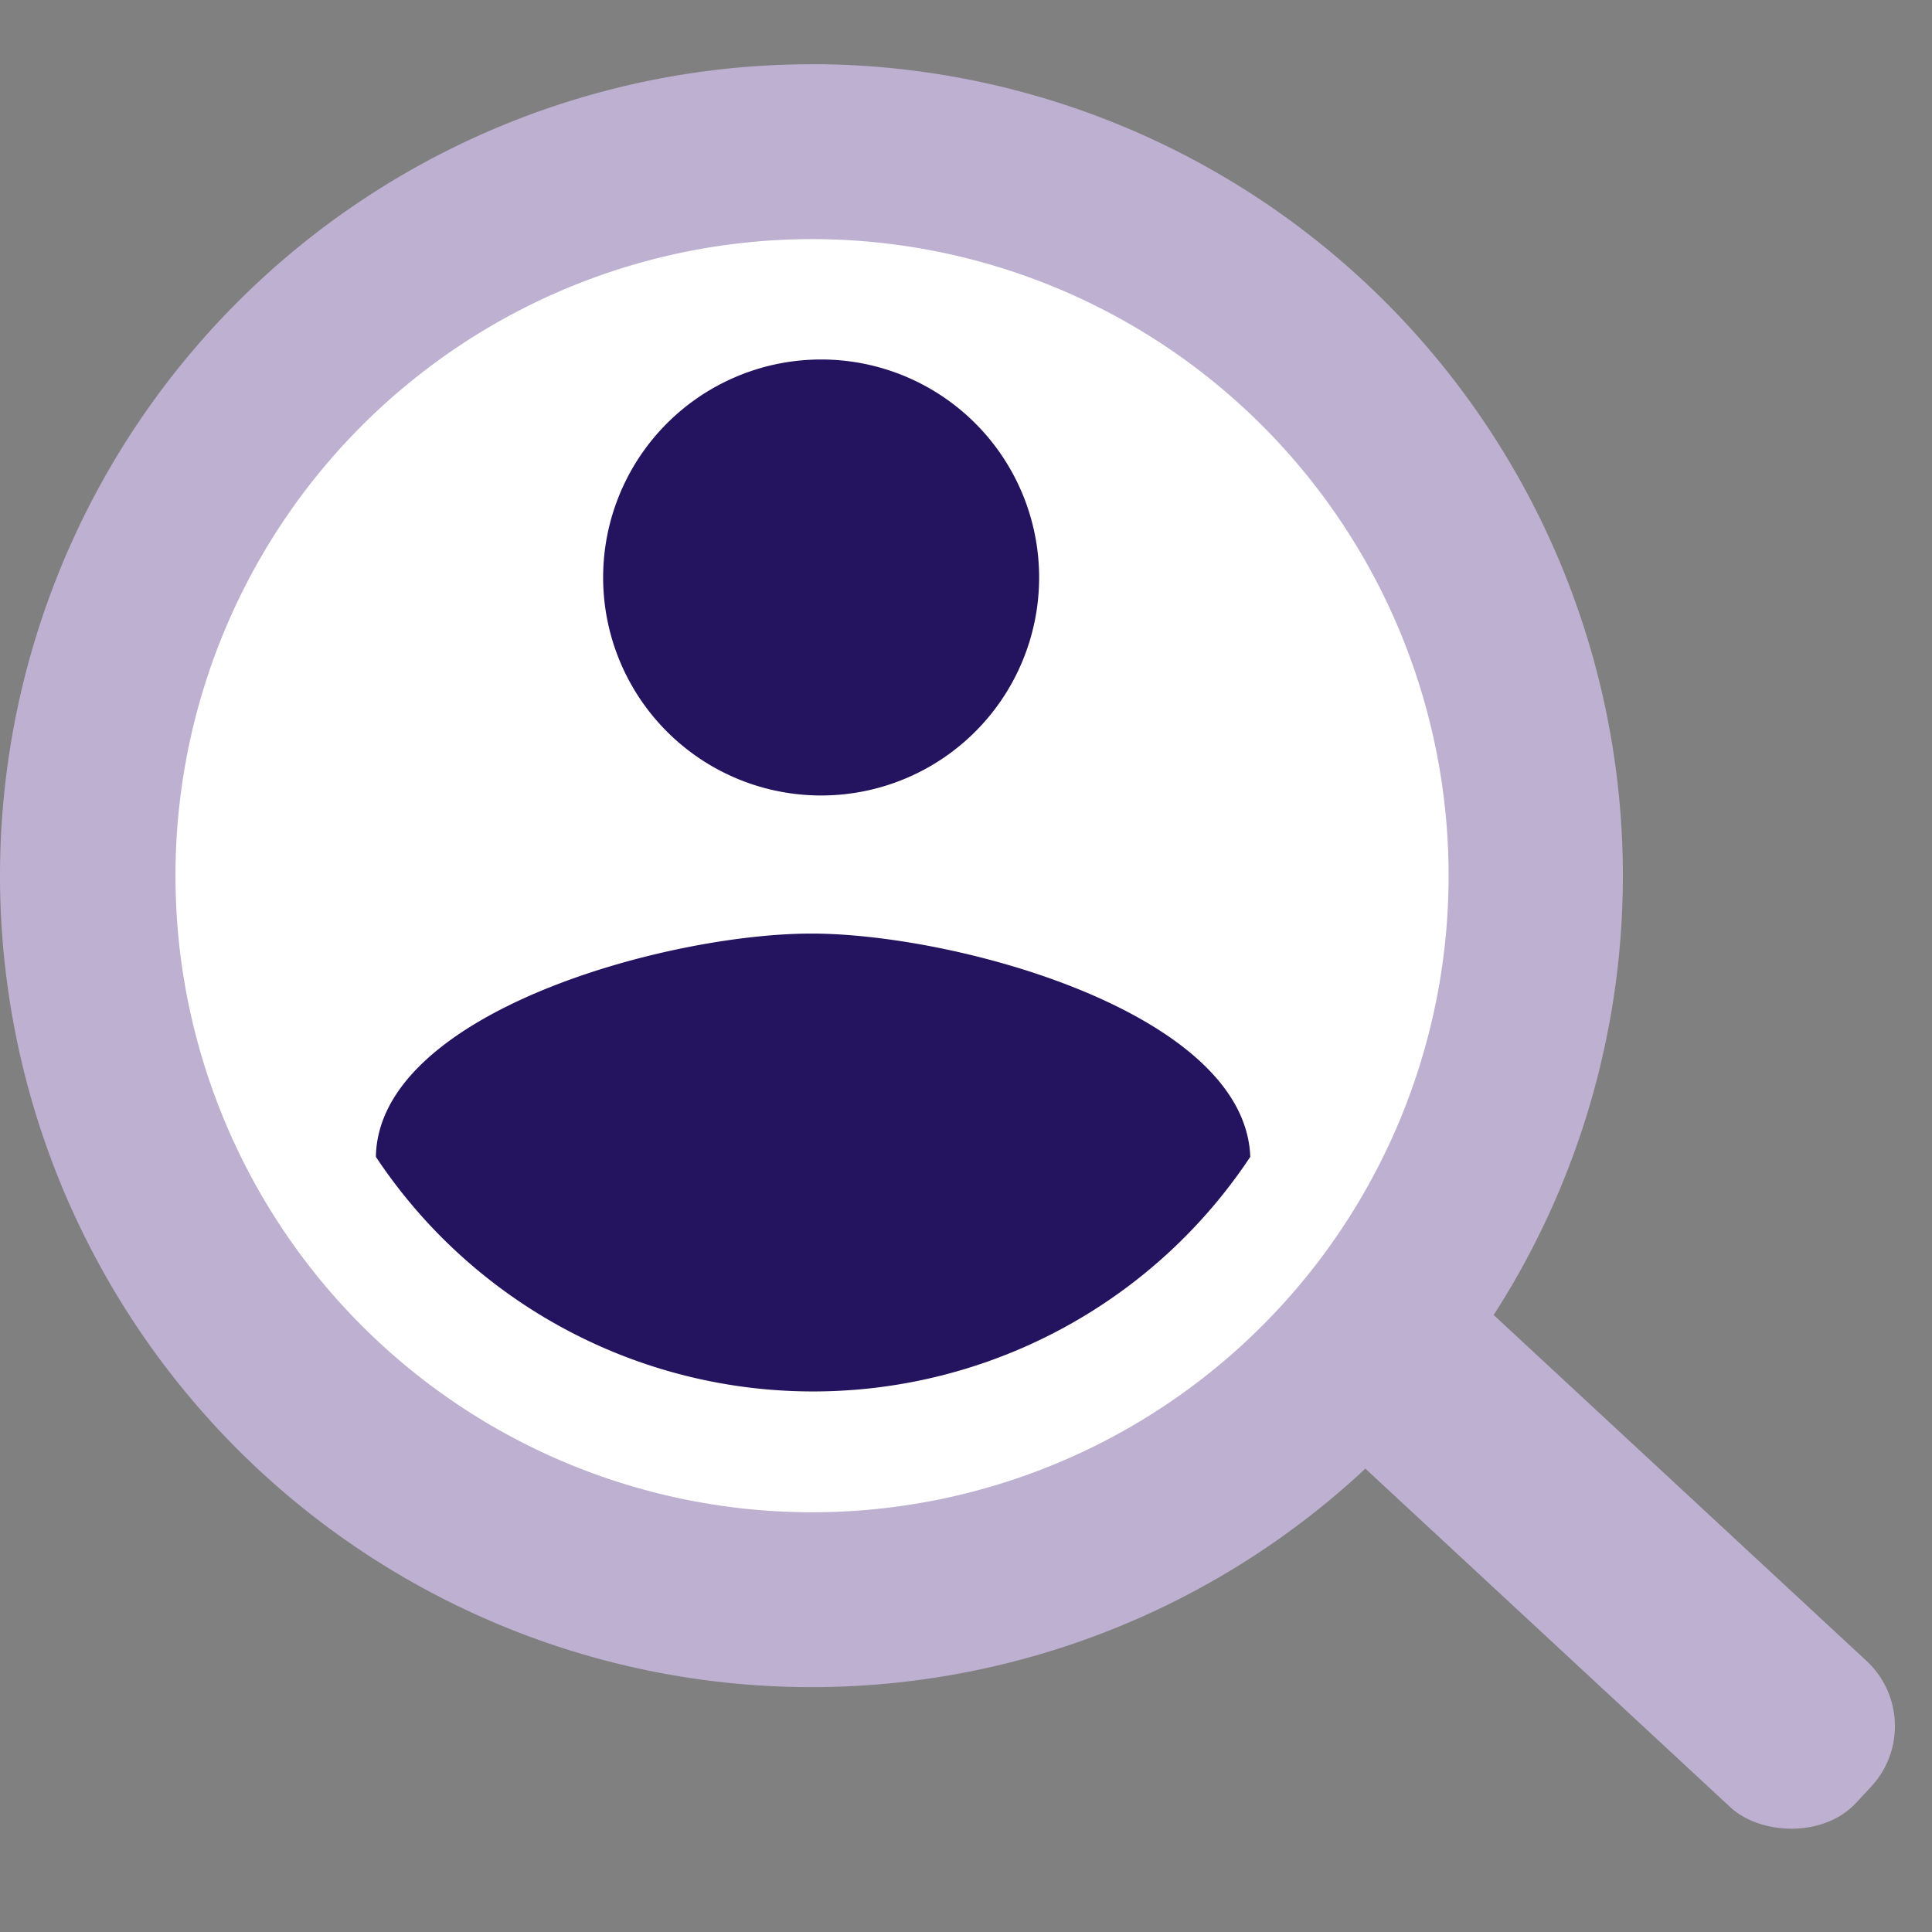 <svg xmlns="http://www.w3.org/2000/svg" xmlns:xlink="http://www.w3.org/1999/xlink" width="44.8" height="44.8" viewBox="0 0 44.8 44.8">
  <rect x="0" y="0" width="44.8" height="44.8" fill="#808080" stroke="none"/>
  <defs>
    <clipPath id="clip-path">
      <rect id="Rectangle_2347" data-name="Rectangle 2347" width="44.8" height="44.8" fill="#fff"/>
    </clipPath>
  </defs>
  <g id="Patron_Not_Present_Icon" data-name="Patron Not Present Icon" clip-path="url(#clip-path)">
    <g id="CC6__CardNotPresent_Light" transform="translate(0 1.49)">
      <path id="Path_25505" data-name="Path 25505" d="M23.161,41.277A16.788,16.788,0,1,1,39.949,24.488,16.788,16.788,0,0,1,23.161,41.277Z" transform="translate(-4.345 -5.686)" fill="#fff"/>
      <path id="Path_25506" data-name="Path 25506" d="M23.378,9.957A14.761,14.761,0,1,1,8.631,24.7,14.761,14.761,0,0,1,23.378,9.957m0-4.055A18.816,18.816,0,1,0,42.194,24.7,18.816,18.816,0,0,0,23.378,5.9Z" transform="translate(-4.562 -5.902)" fill="#bdb0d0"/>
      <path id="Path_25507" data-name="Path 25507" d="M22.444,23.9c-3.366,0-10.043,1.838-10.1,5.177a12.166,12.166,0,0,0,20.276,0C32.5,25.735,25.8,23.9,22.444,23.9Z" transform="translate(-3.628 -3.742)" fill="#24135f"/>
      <path id="Path_25508" data-name="Path 25508" d="M21.876,22.119a5.055,5.055,0,1,0,0-10.1h0a5.055,5.055,0,0,0,0,10.1Z" transform="translate(-3.06 -5.168)" fill="#24135f"/>
      <rect id="Rectangle_2349" data-name="Rectangle 2349" width="4.636" height="16.356" rx="2.064" transform="matrix(0.68, -0.733, 0.733, 0.68, 29.652, 30.702)" fill="#bdb0d0"/>
    </g>
  </g>
</svg>
